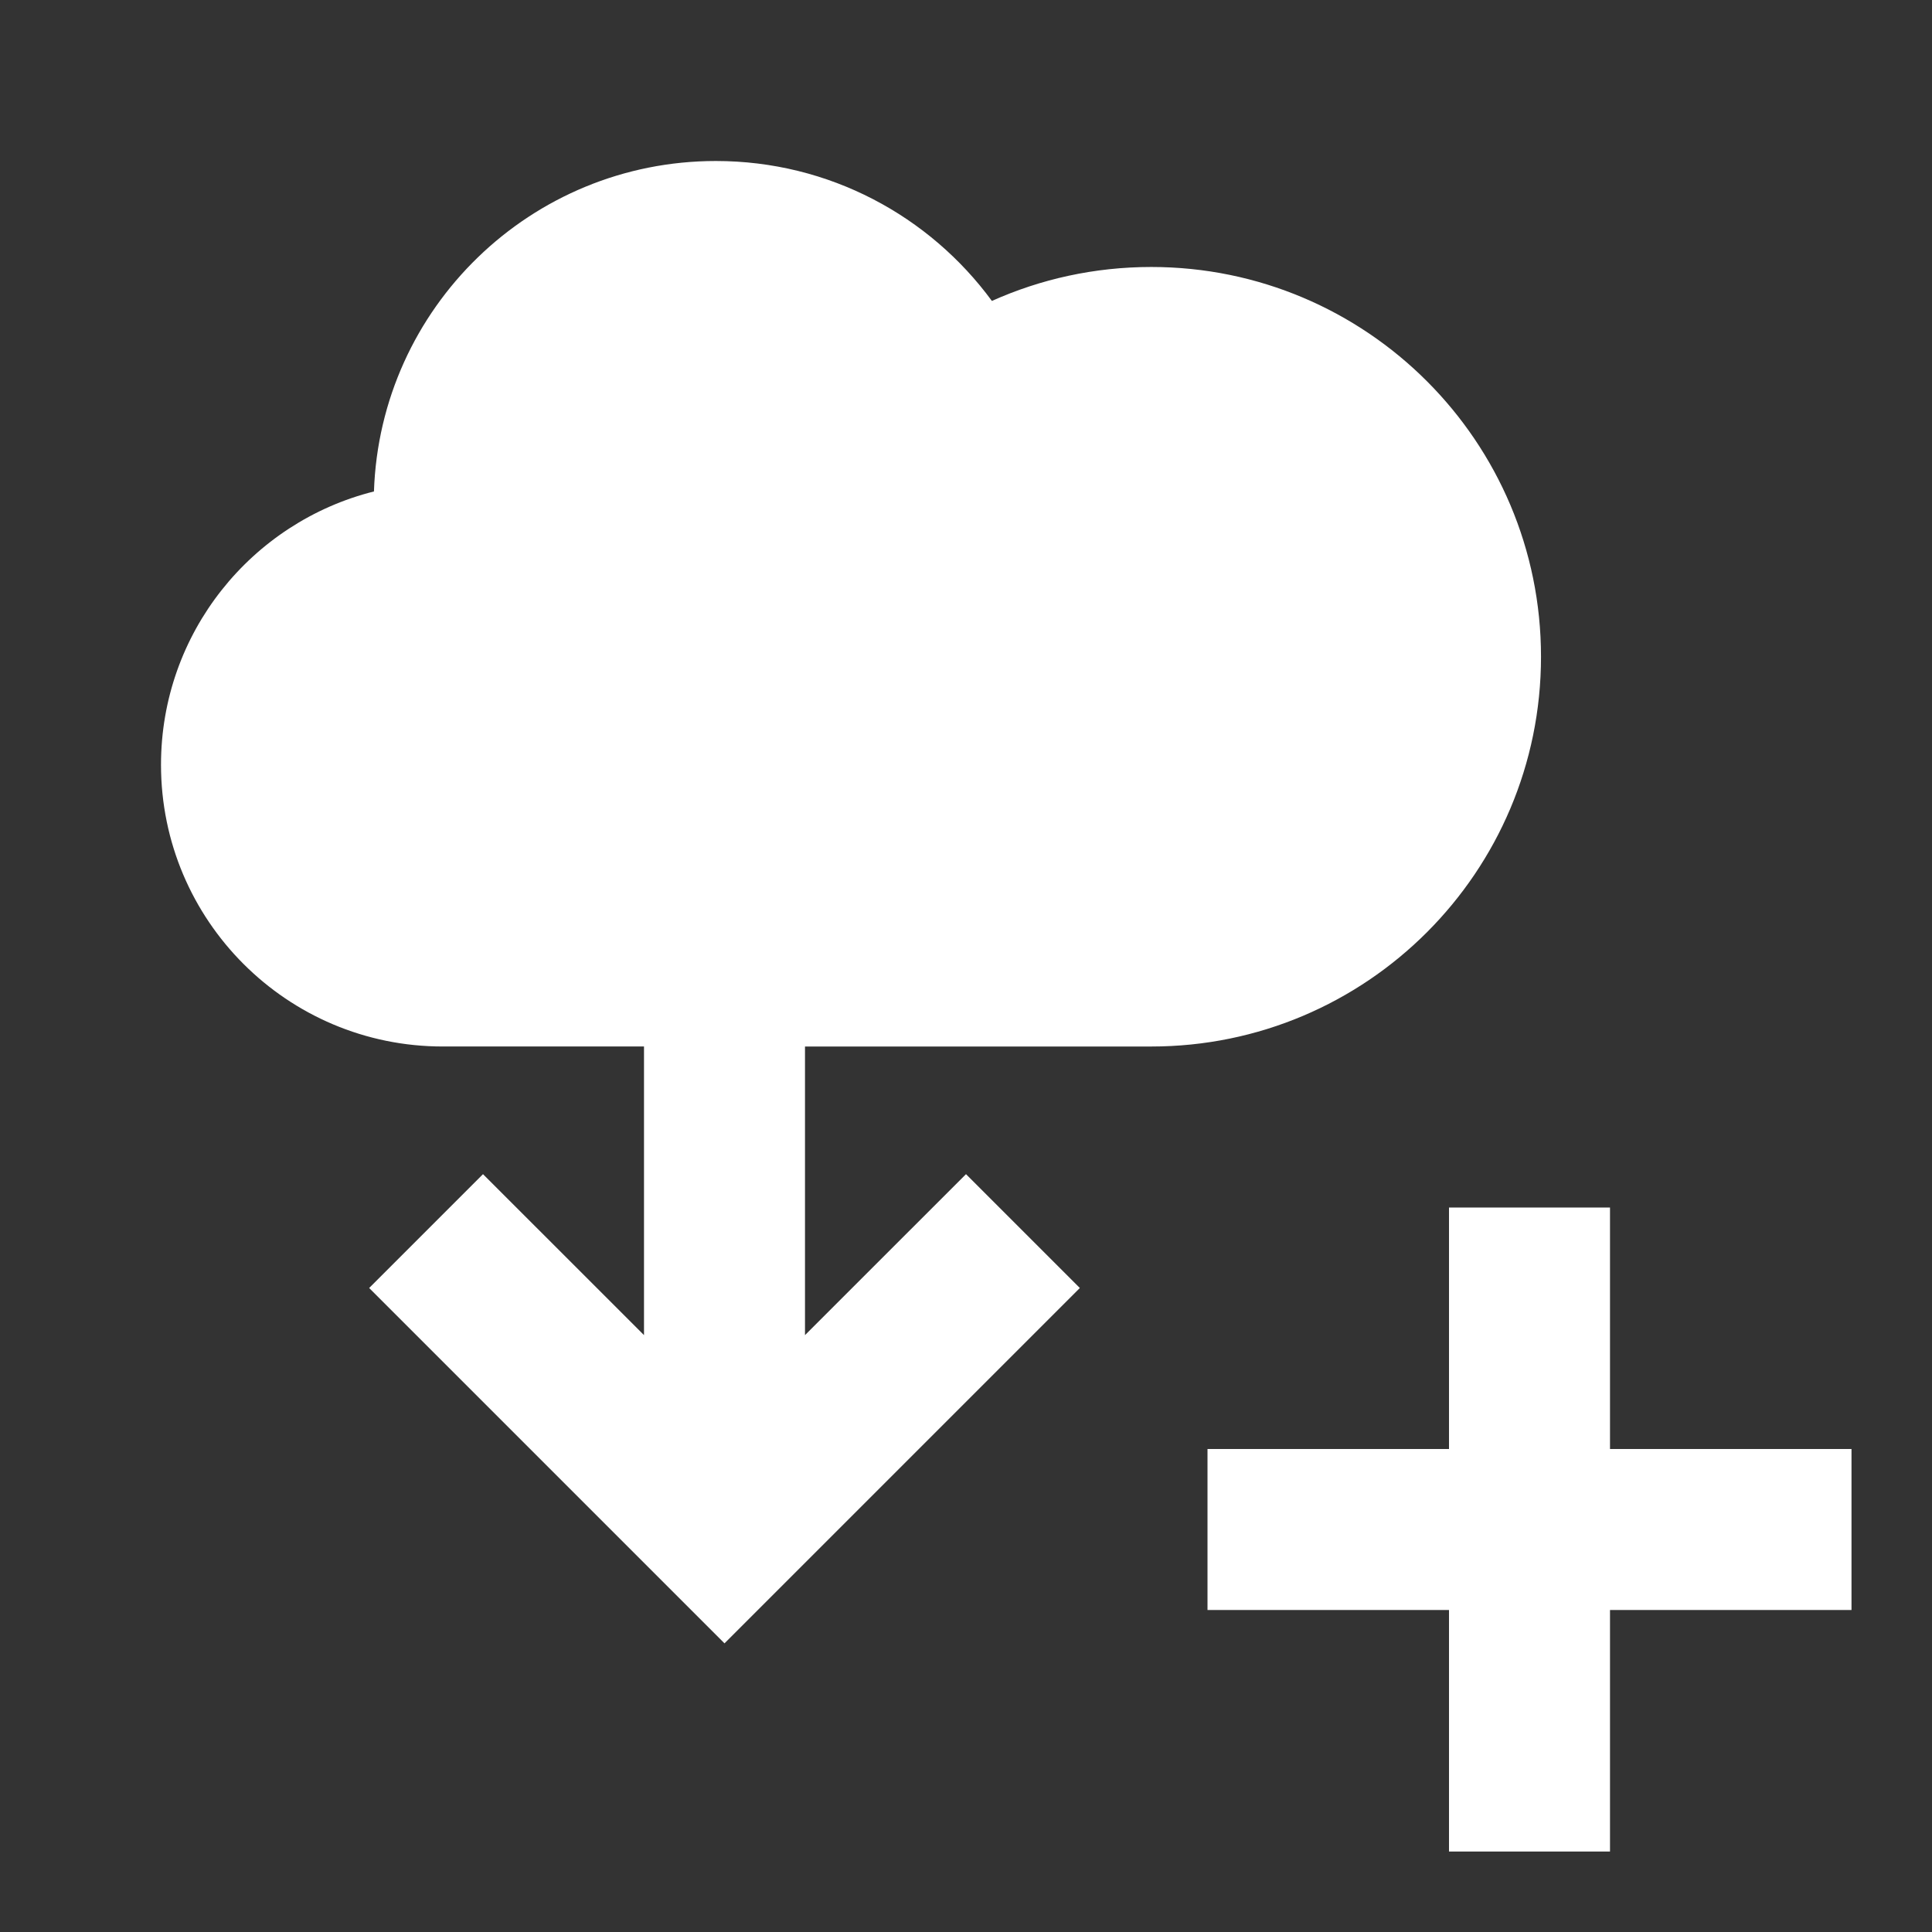 <svg width="512" height="512" viewBox="0 0 512 512" fill="none" xmlns="http://www.w3.org/2000/svg">
<rect x="0" y="0" width="512" height="512" fill="#333333" stroke="none"/>
<path fill-rule="evenodd" clip-rule="evenodd" d="M189.716 42.667C140.677 42.667 100.732 81.599 99.101 130.241C66.677 138.377 42.667 167.718 42.667 202.665C42.667 243.903 76.096 277.332 117.333 277.332H170.667V353.819L128 311.164L97.83 341.333L192 435.503L286.17 341.333L256 311.164L213.333 353.819V277.336H305.091C362.137 277.336 408.382 231.091 408.382 174.044C408.382 116.998 362.137 70.753 305.091 70.753C290.047 70.753 275.755 73.969 262.863 79.751C246.363 57.265 219.745 42.667 189.716 42.667ZM426.667 320V384H490.667V426.667H426.667V490.667H384V426.667H320V384H384V320H426.667Z" fill="white"/>
</svg>

